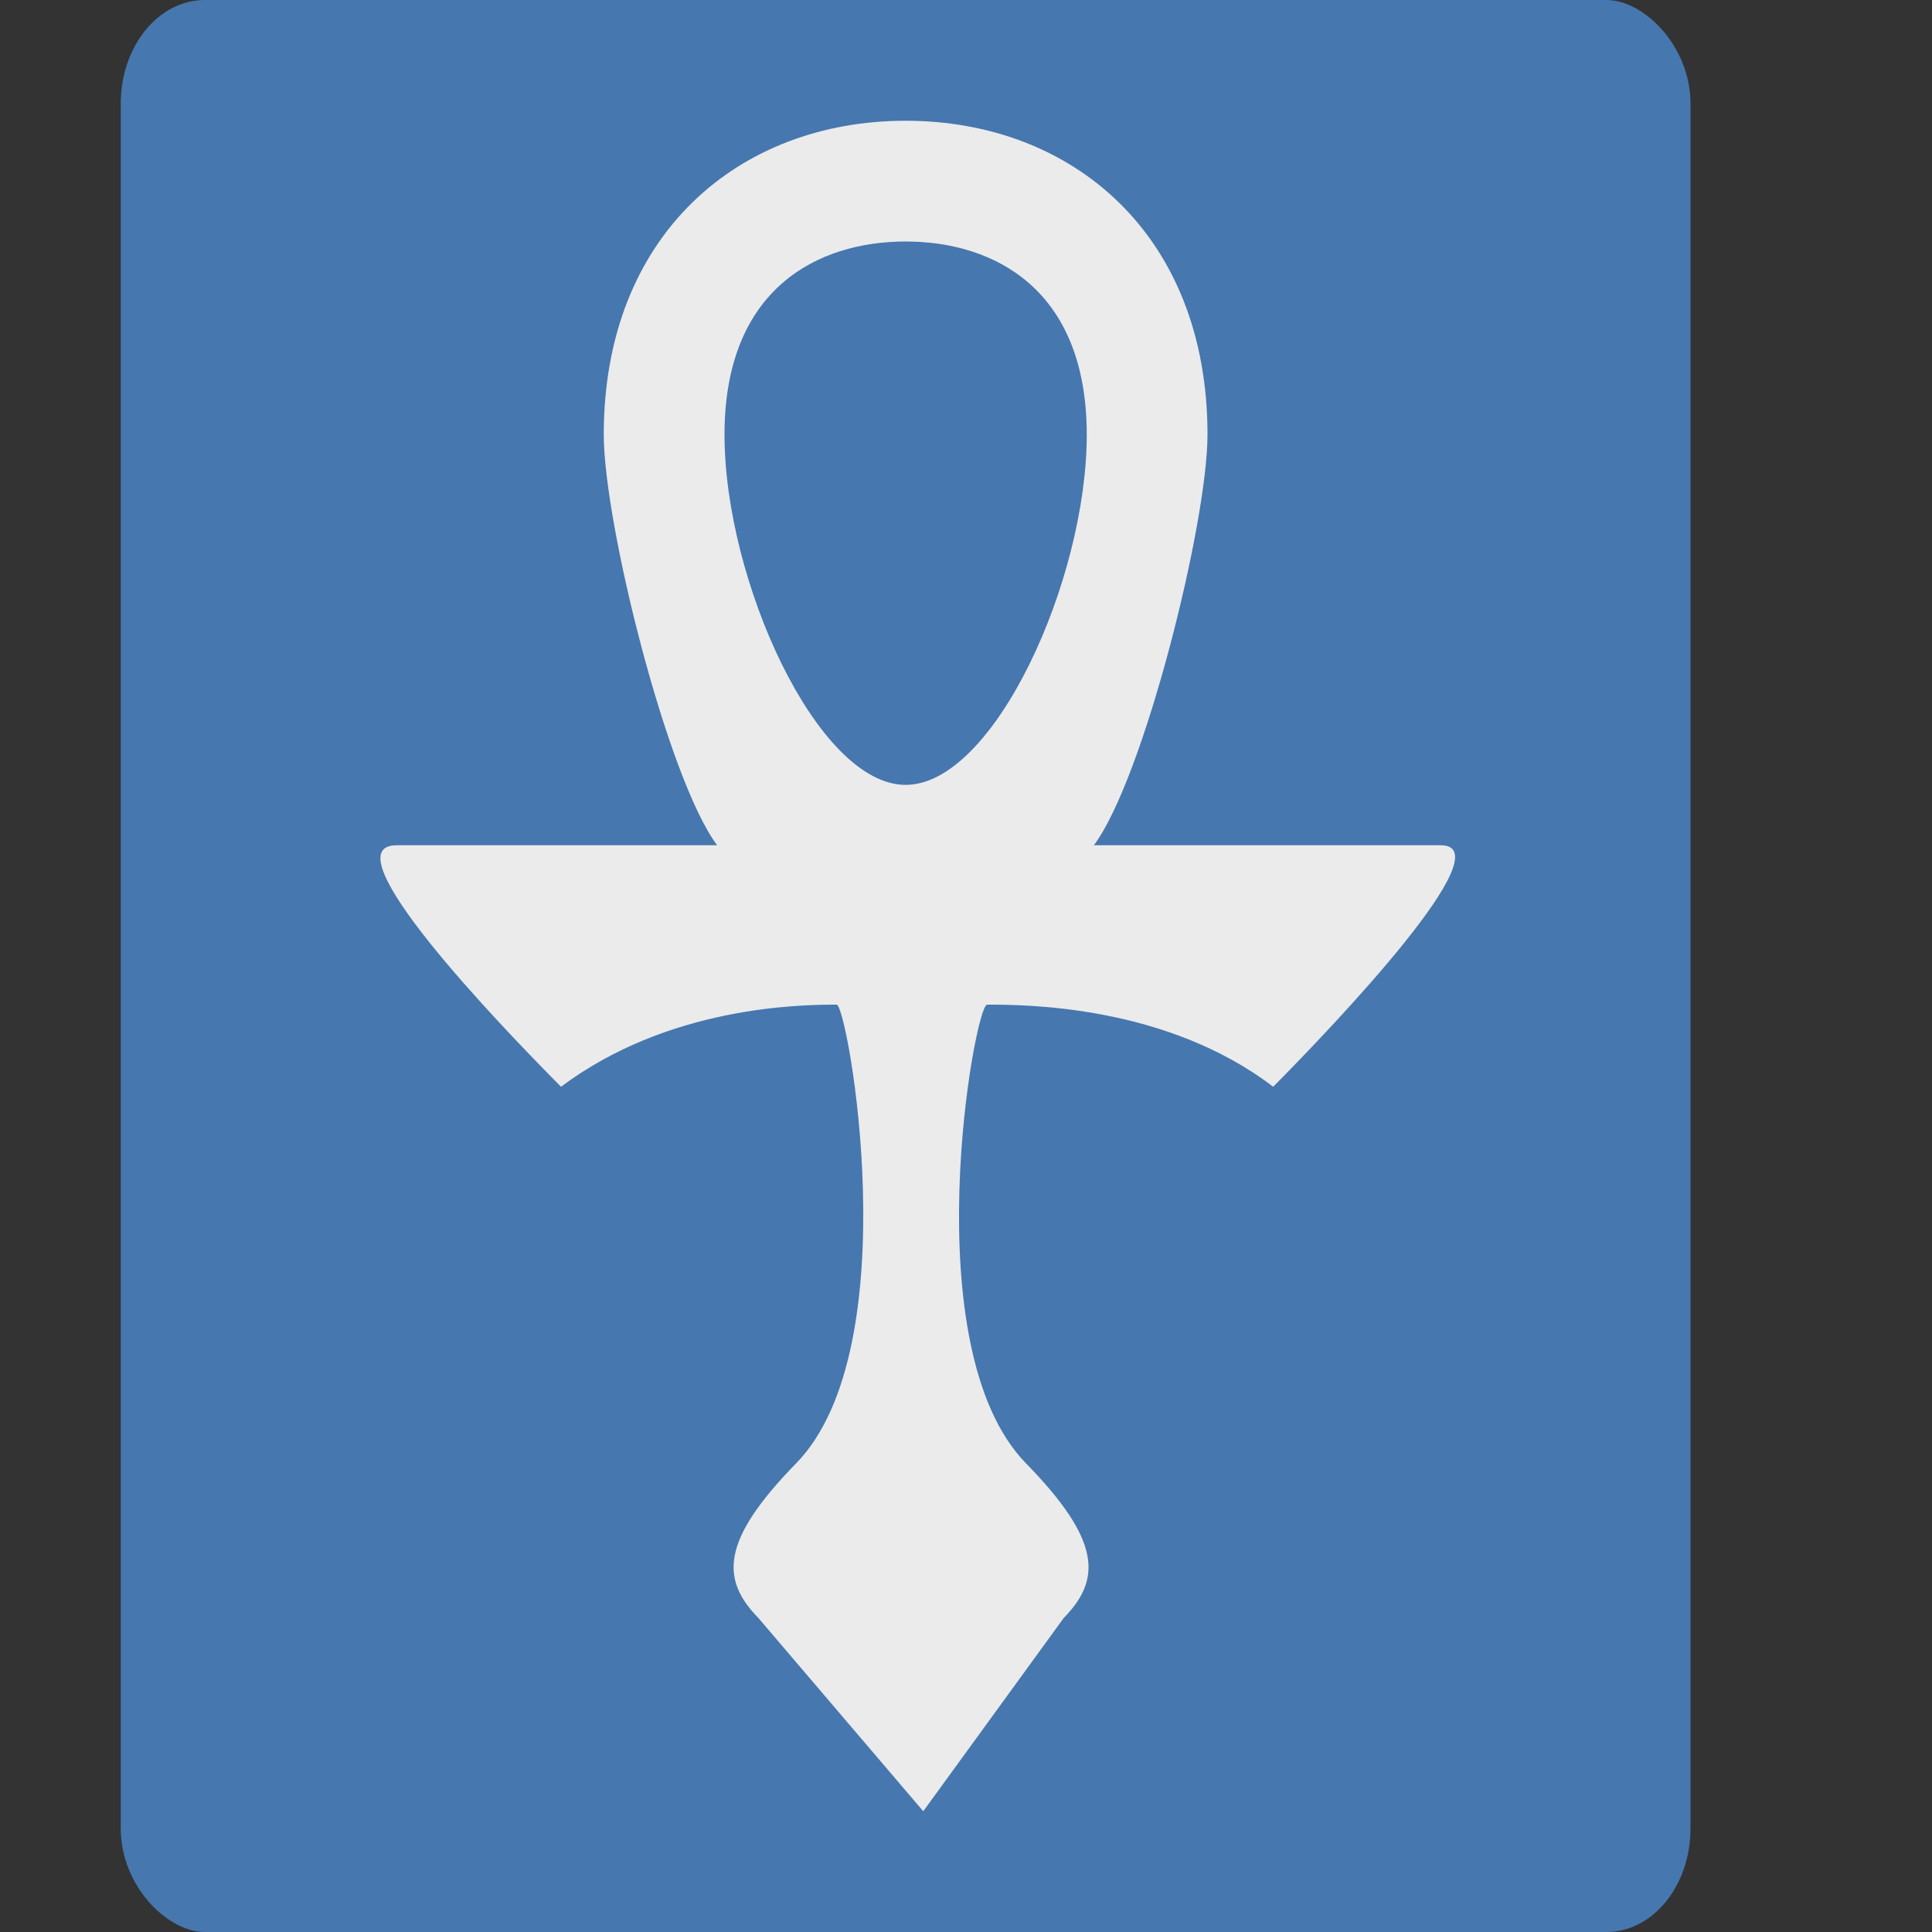<svg xmlns="http://www.w3.org/2000/svg" width="16" height="16" version="1.1">
 <rect width="100%" height="100%" fill="#333333" stroke="none"/>
 <rect style="fill:#4677af" width="16" height="13" x="-16" y="-14" rx=".857" ry=".696" transform="matrix(0,-1,-1,0,0,0)"/>
 <path style="fill:#ebebeb" d="M 7.5,1 C 6.119,1 5,1.943 5,3.6 5.001,4.338 5.528,6.45 5.939,7 H 3.285 c -0.576,0 0.854,1.489 1.361,2 0.887,-0.664 1.966,-0.68 2.283,-0.68 0.09,0 0.602,2.839 -0.336,3.799 -0.625,0.64 -0.625,0.961 -0.312,1.281 L 7.646,15 8.809,13.4 c 0.313,-0.32 0.313,-0.641 -0.312,-1.281 -0.938,-0.96 -0.426,-3.799 -0.322,-3.799 0.317,0 1.482,0.003 2.369,0.68 0.507,-0.511 1.924,-2 1.387,-2 H 9.059 C 9.47,6.451 9.999,4.339 10,3.6 10,1.943 8.881,1 7.5,1 Z m 0,1 C 8.232,2 9,2.394 9,3.6 9,4.806 8.232,6.5 7.5,6.5 6.768,6.5 6,4.806 6,3.6 6,2.394 6.768,2 7.5,2 Z"/>
</svg>
